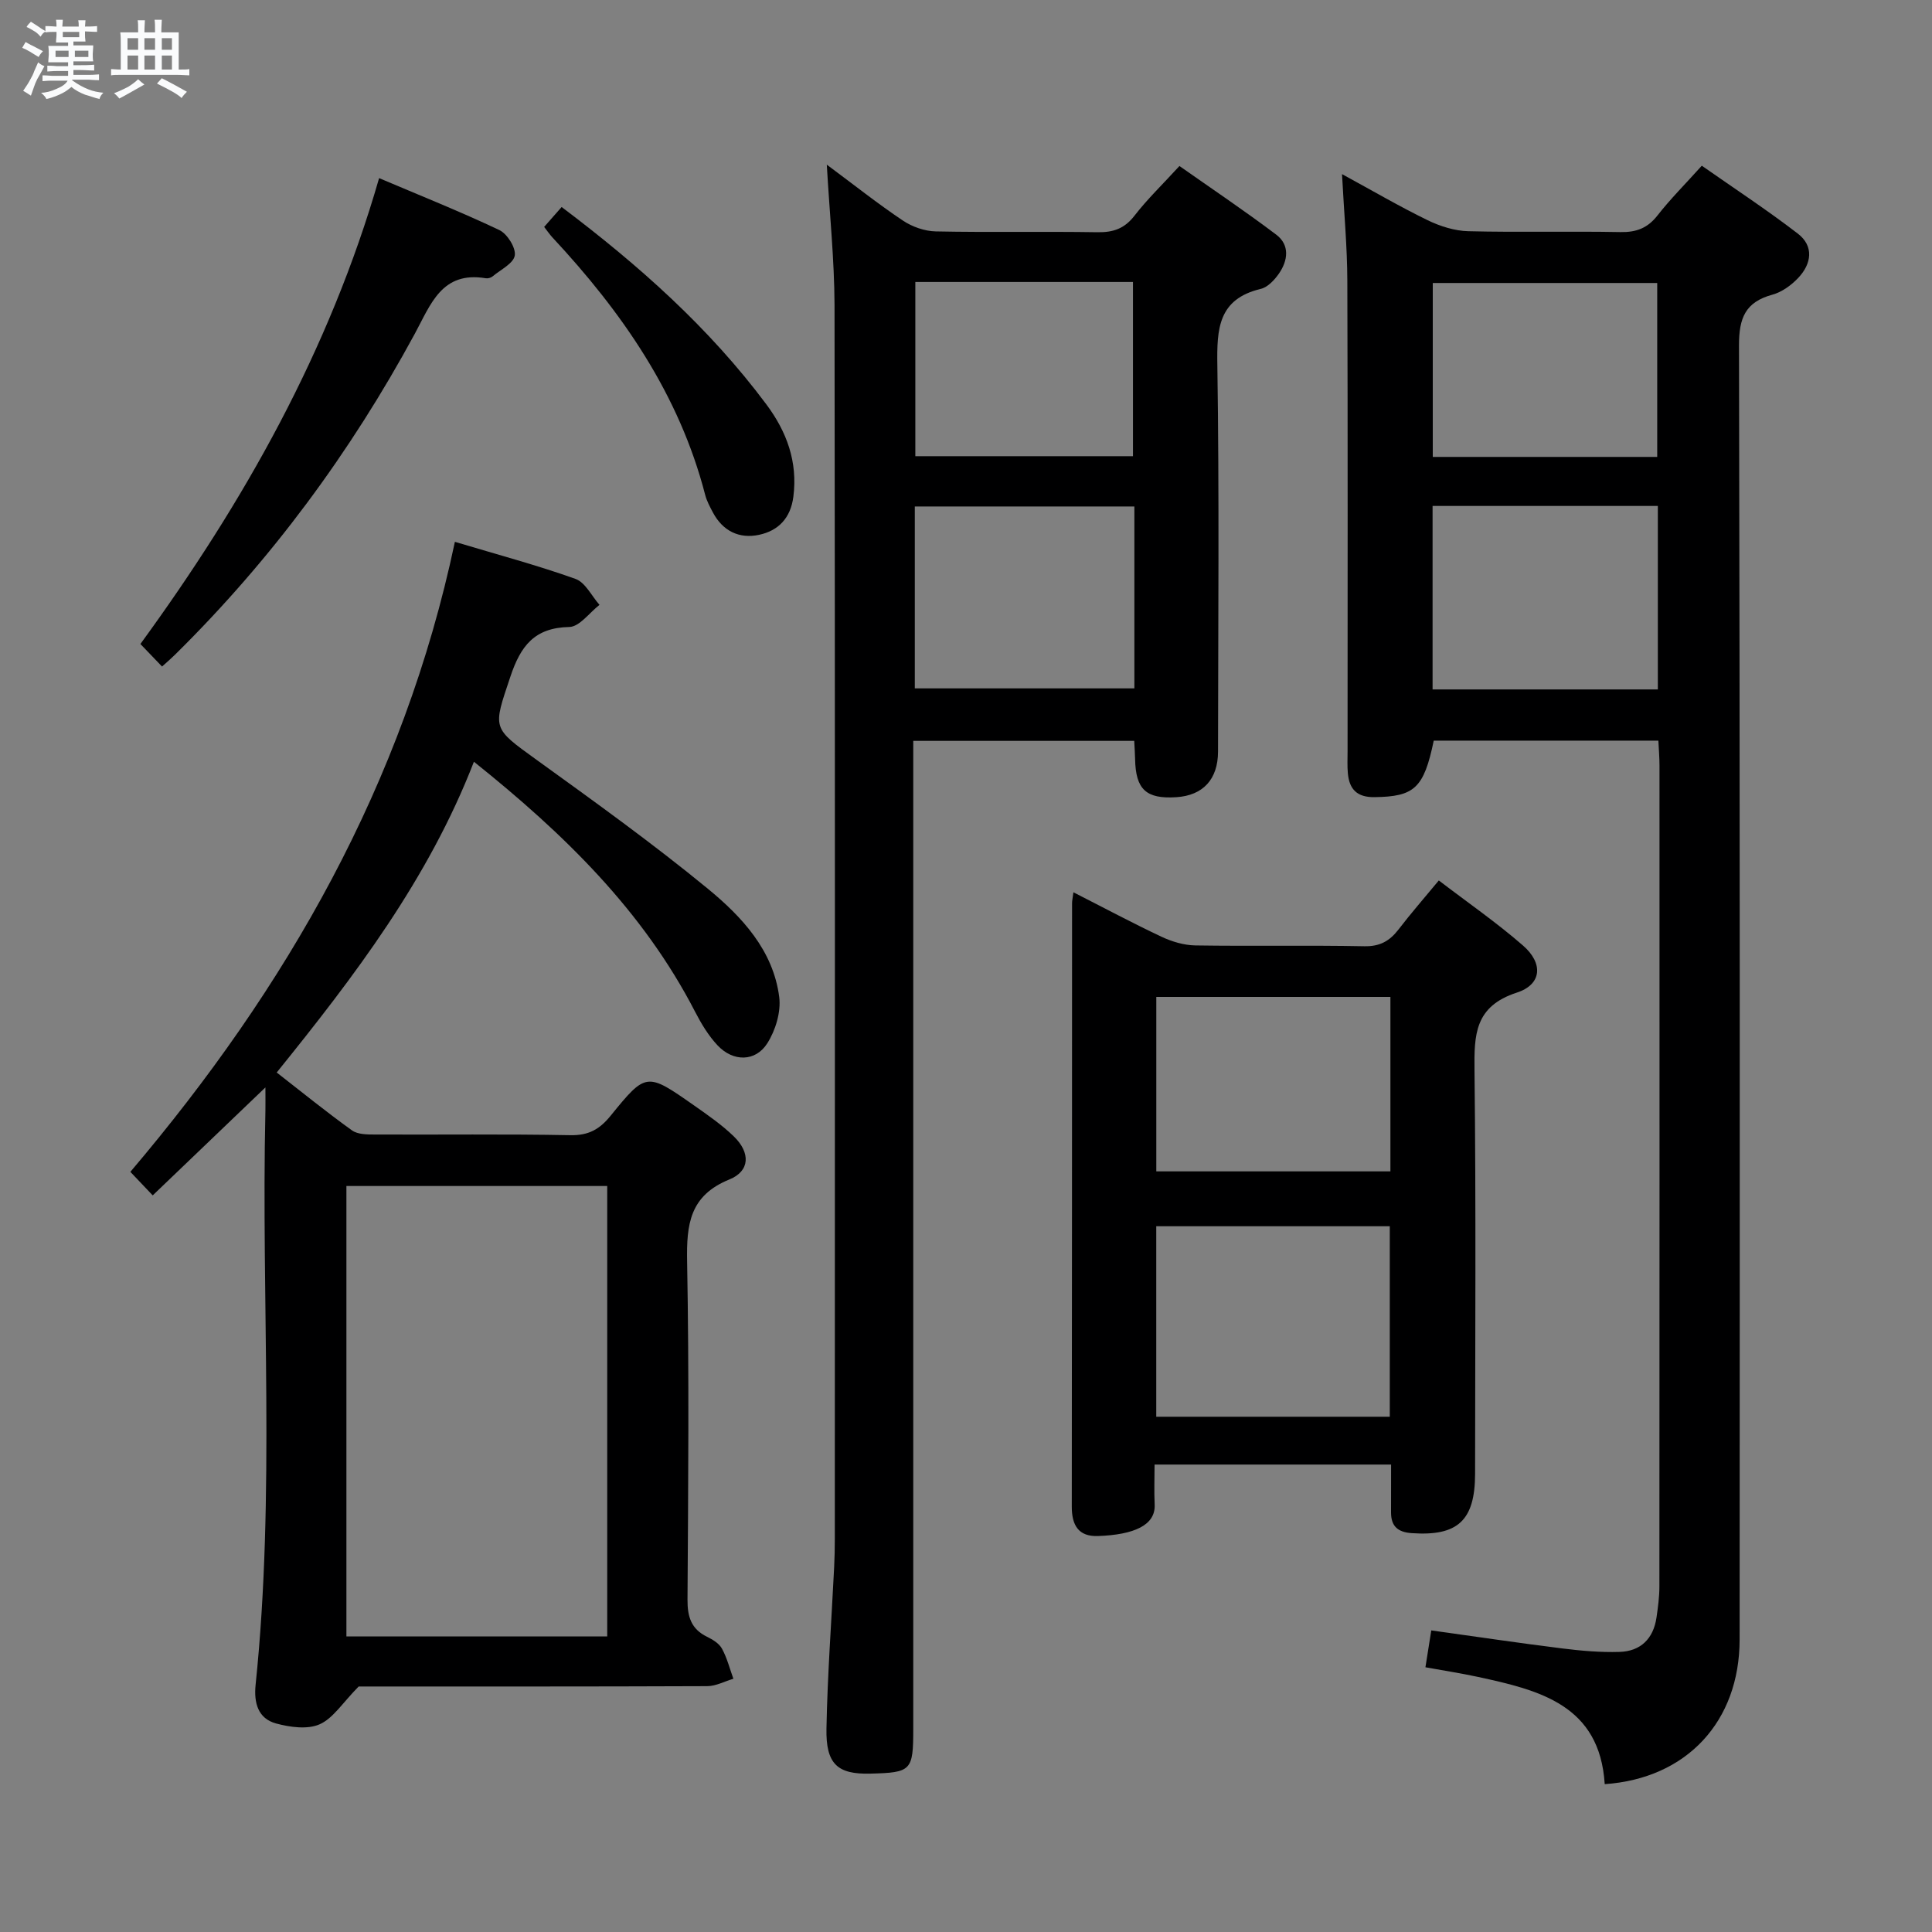 <svg enable-background="new 0 0 400 400" viewBox="0 0 400 400" xmlns="http://www.w3.org/2000/svg"><rect x="0" y="0" width="400" height="400" fill="#808080" stroke="none"/><path d="m6.8 9.5c.6.3 1.3.7 2.1 1.1-.4.4-.7.8-.9 1.2-.7-.4-1.3-.8-1.8-1.1s-1.1-.6-1.6-.8c.2-.4.5-.8.7-1.2.4.2.8.5 1.5.8zm.9 6.9c-.3.6-.5 1.1-.7 1.7s-.4 1.1-.6 1.7c-.6-.4-1.1-.7-1.6-1 .7-1 1.2-1.8 1.5-2.4.3-.5.6-1.1.8-1.7.3-.6.5-1.2.8-1.8.3.3.8.6 1.3.8-.7 1.3-1.2 2.2-1.5 2.7zm.1-11c.4.3 1 .7 1.7 1.1-.5.2-.8.6-1.1 1.1-.5-.6-1-1-1.4-1.2s-.9-.6-1.5-.8c.2-.4.5-.7.9-1.1.5.3.9.6 1.4.9zm10.5 13.1c1 .4 2 .6 3.1.7-.4.4-.7.8-.8 1.3-.9-.2-1.9-.6-3-.9-1-.4-2-.9-2.8-1.6-.5.4-1.1.9-1.9 1.3s-1.9.9-3.3 1.2c-.1-.3-.5-.8-1.1-1.3 1 0 2.1-.3 3.2-.8 1.2-.5 1.9-1 2.3-1.7h-3.2c-.4 0-1 0-2 .1v-1.2c1 0 1.7.1 2 .1h3.3v-1h-2.3c-.2 0-.9 0-2 .1v-1.2c1.2 0 1.9.1 2 .1h2.3v-.8h-4.1c0-.7.1-1.2.1-1.6 0-.5 0-1.1-.1-1.8h4.1v-.7h-2.5c0-.6.1-1.1.1-1.6v-.6h-.5c-.4 0-1 0-1.8.1v-1.3c1.2 0 1.9.1 2.1.1h.2c0-.3 0-.8-.1-1.4h1.4c0 .6-.1 1-.1 1.4h3.4c0-.4 0-.8-.1-1.3h1.5c0 .4-.1.9-.1 1.3.7 0 1.5 0 2.5-.1v1.2c-1 0-1.8-.1-2.5-.1v.6c0 .3 0 .8.1 1.5h-2.5v.8h4.1c0 .7-.1 1.3-.1 1.8s0 1 .1 1.5h-4.1v.8h1.4c.8 0 1.8 0 2.9-.1v1.2c-1 0-1.9-.1-2.8-.1h-1.5v1h3.2c.3 0 1 0 2.1-.1v1.2c-1.1 0-1.8-.1-2.1-.1h-3.4l-.1.1c1.4 1 2.4 1.5 3.4 1.9zm-4.1-6.7v-1.3h-2.7v1.3zm2.2-4.1v-1.1h-3.4v1.1zm1.9 4.1v-1.3h-2.8v1.3z" fill="#fafbfc"/><path d="m37 6.7v2.3 5.4c1 0 1.8 0 2.2-.1v1.3c-.6 0-1.5-.1-2.5-.1h-11.9c-.7 0-1.3 0-1.8.1v-1.3c.5 0 1.1.1 2 .1v-5.2c0-1 0-1.8-.1-2.5h3.7c0-1.3 0-2.1-.1-2.5h1.5c0 .4-.1 1.3-.1 2.5h2.2c0-1.2 0-2.1-.1-2.6h1.5c0 .4-.1 1.3-.1 2.6zm-12.3 13.7c-.3-.4-.7-.8-1.1-1.1 1.1-.4 2.1-.9 2.9-1.3.8-.5 1.5-1 2.1-1.6.4.4.9.8 1.3 1.1-2.5 1.4-4.2 2.4-5.2 2.9zm3.9-10.1v-2.4h-2.2v2.4zm0 4.1v-2.9h-2.2v2.9zm3.5-4.1v-2.4h-2.2v2.4zm0 4.1v-2.9h-2.2v2.9zm.4 2.9 1-1.1c.6.3 1.4.7 2.5 1.3s2 1.1 2.7 1.5c-.4.4-.8.8-1.1 1.3-.8-.8-2.5-1.7-5.1-3zm3.1-7v-2.4h-2.1v2.4zm0 4.1v-2.9h-2.1v2.9z" fill="#fafbfc"/><g fill="#000001"><path d="m332.24 369.39c-1.02-16.41-13.54-19.46-26.27-22.21-3.53-.76-7.11-1.31-10.85-1.99.43-2.71.78-4.94 1.21-7.63 9.14 1.27 18.12 2.61 27.12 3.73 3.92.49 7.91.84 11.85.72 4.37-.13 7.02-2.73 7.66-7.12.31-2.13.6-4.29.6-6.44.03-56.65.03-113.3.02-169.95 0-1.63-.14-3.27-.23-5.16-15.74 0-31.14 0-46.51 0-2.04 9.86-4.01 11.59-12.26 11.7-3.61.05-5.22-1.62-5.52-4.93-.14-1.49-.06-3-.06-4.5 0-32.49.06-64.98-.05-97.47-.02-7.07-.69-14.14-1.1-22.09 6.41 3.49 11.97 6.74 17.74 9.55 2.58 1.25 5.58 2.2 8.41 2.27 10.49.26 20.99-.02 31.49.18 3.29.06 5.62-.81 7.68-3.45 2.65-3.39 5.72-6.46 9.17-10.29 6.7 4.69 13.47 9.13 19.87 14.05 3.39 2.6 2.86 6.25.1 9.17-1.43 1.52-3.39 2.94-5.36 3.48-5.6 1.53-6.92 4.82-6.91 10.51.21 89.31.16 178.61.13 267.92-.01 16.98-10.95 28.78-27.93 29.95zm11-264.64c-15.78 0-31.18 0-46.64 0v37.99h46.64c0-12.6 0-25.02 0-37.99zm-.13-10.15c0-12.21 0-24.18 0-36.01-15.86 0-31.23 0-46.47 0v36.01z"/><path d="m171.18 34.09c5.63 4.18 10.55 8.09 15.76 11.58 1.92 1.29 4.5 2.19 6.8 2.24 11.16.23 22.33-.01 33.49.17 3.27.05 5.59-.75 7.66-3.43 2.63-3.41 5.77-6.42 9.3-10.28 6.65 4.68 13.49 9.26 20.05 14.22 2.84 2.15 2.42 5.37.53 8.08-.91 1.31-2.31 2.8-3.74 3.14-8.83 2.11-9.11 8.27-8.99 15.83.4 26.65.17 53.32.14 79.97-.01 5.75-3.12 9.08-8.62 9.44-6.27.41-8.43-1.6-8.55-7.89-.02-1.15-.11-2.3-.18-3.77-15.04 0-29.97 0-45.75 0v6.12 198.44c0 8.66-.38 9.05-8.91 9.26-6.75.17-9.21-1.95-9.06-9.35.21-11.13 1.04-22.24 1.59-33.36.1-1.99.14-3.99.14-5.99.01-85.14.06-170.28-.06-255.43-.04-9.38-1.02-18.76-1.6-28.99zm63.68 70.77c-15.51 0-30.52 0-45.46 0v37.66h45.46c0-12.71 0-25.01 0-37.66zm-45.35-46.48v36.07h45.06c0-12.26 0-24.15 0-36.07-15.21 0-30 0-45.06 0z"/><path d="m94.18 112.18c8.86 2.66 17.04 4.84 24.98 7.68 2.03.73 3.33 3.53 4.96 5.37-2.08 1.61-4.14 4.54-6.26 4.58-7.22.15-10.07 3.93-12.19 10.28-3.63 10.85-3.88 10.51 5.43 17.23 12 8.66 24.04 17.31 35.46 26.69 7.04 5.79 13.53 12.74 14.77 22.42.39 3.09-.77 6.91-2.48 9.59-2.45 3.84-7.05 3.83-10.25.45-1.9-2.01-3.4-4.5-4.68-6.98-10.77-20.89-27.1-36.83-45.8-51.78-9.4 24.25-24.65 44.31-40.83 64.34 5.33 4.15 10.34 8.22 15.58 11.98 1.18.85 3.13.86 4.73.86 13.5.06 27-.12 40.49.14 3.77.07 6.05-1.21 8.35-4.05 7.33-9.03 7.47-8.97 17.26-2.11 2.85 2 5.76 4.01 8.25 6.43 3.44 3.35 3.35 7.15-.93 8.89-8.25 3.35-8.9 9.31-8.76 17.01.43 23.32.23 46.66.08 69.99-.02 3.56.76 6.08 4.05 7.69 1.17.57 2.5 1.38 3.08 2.45 1.06 1.93 1.61 4.15 2.37 6.24-1.81.53-3.62 1.53-5.43 1.53-24.66.1-49.31.07-72.15.07-3.35 3.39-5.28 6.59-8.09 7.83-2.52 1.11-6.13.6-9-.17-3.78-1.02-4.63-4.31-4.25-8.01 4.1-39.55 1.13-79.22 2.03-118.83.03-1.29 0-2.57 0-4.85-8.18 7.83-15.66 15-23.33 22.35-1.68-1.77-3.04-3.2-4.63-4.87 32.32-38.08 56.59-80.3 67.19-130.44zm31.54 226.62c0-31.33 0-62.22 0-93.25-18.13 0-35.98 0-54 0v93.25z"/><path d="m288.01 303.22c-16.52 0-32.31 0-48.97 0 0 2.81-.11 5.56.02 8.3.2 4.27-4.29 6.24-11.75 6.5-4.03.14-5.41-2.24-5.41-6.08.06-41.65.04-83.3.06-124.96 0-.49.12-.99.28-2.24 6.22 3.16 12.14 6.33 18.21 9.19 2.16 1.02 4.66 1.77 7.02 1.81 11.66.18 23.33-.06 34.98.17 3.25.07 5.27-1.09 7.12-3.5 2.52-3.29 5.25-6.41 8.32-10.12 5.96 4.56 11.97 8.71 17.44 13.48 4.22 3.68 3.92 8.05-1.29 9.74-8.75 2.85-8.84 8.73-8.76 16.15.32 27.82.14 55.65.12 83.47-.01 9.7-3.61 12.96-13.13 12.29-2.89-.2-4.27-1.44-4.27-4.29.01-3.13.01-6.27.01-9.91zm-.27-49.34c-16.38 0-32.41 0-48.35 0v39.44h48.35c0-13.21 0-26.15 0-39.44zm.13-47.48c-16.52 0-32.54 0-48.47 0v36.12h48.47c0-12.21 0-24.01 0-36.12z"/><path d="m33.55 138c-1.54-1.6-2.8-2.91-4.48-4.67 21.41-29.36 39.11-60.66 49.42-96.45 8.34 3.54 16.74 6.89 24.89 10.75 1.64.78 3.45 3.67 3.2 5.26-.26 1.65-2.93 2.94-4.59 4.33-.35.29-.97.47-1.42.39-9.12-1.53-11.4 5.43-14.69 11.49-13.31 24.56-29.73 46.82-49.65 66.45-.7.7-1.45 1.34-2.68 2.45z"/><path d="m112.66 46.98c1.27-1.44 2.43-2.77 3.62-4.12 15.97 12.04 30.58 25.02 42.4 40.88 4.2 5.64 6.5 11.85 5.58 19.08-.56 4.44-3.1 7.06-7.11 7.91-4.09.87-7.5-.77-9.55-4.63-.62-1.17-1.27-2.37-1.6-3.64-5.39-20.86-17.24-37.87-31.67-53.35-.54-.59-.99-1.26-1.67-2.13z"/></g></svg>